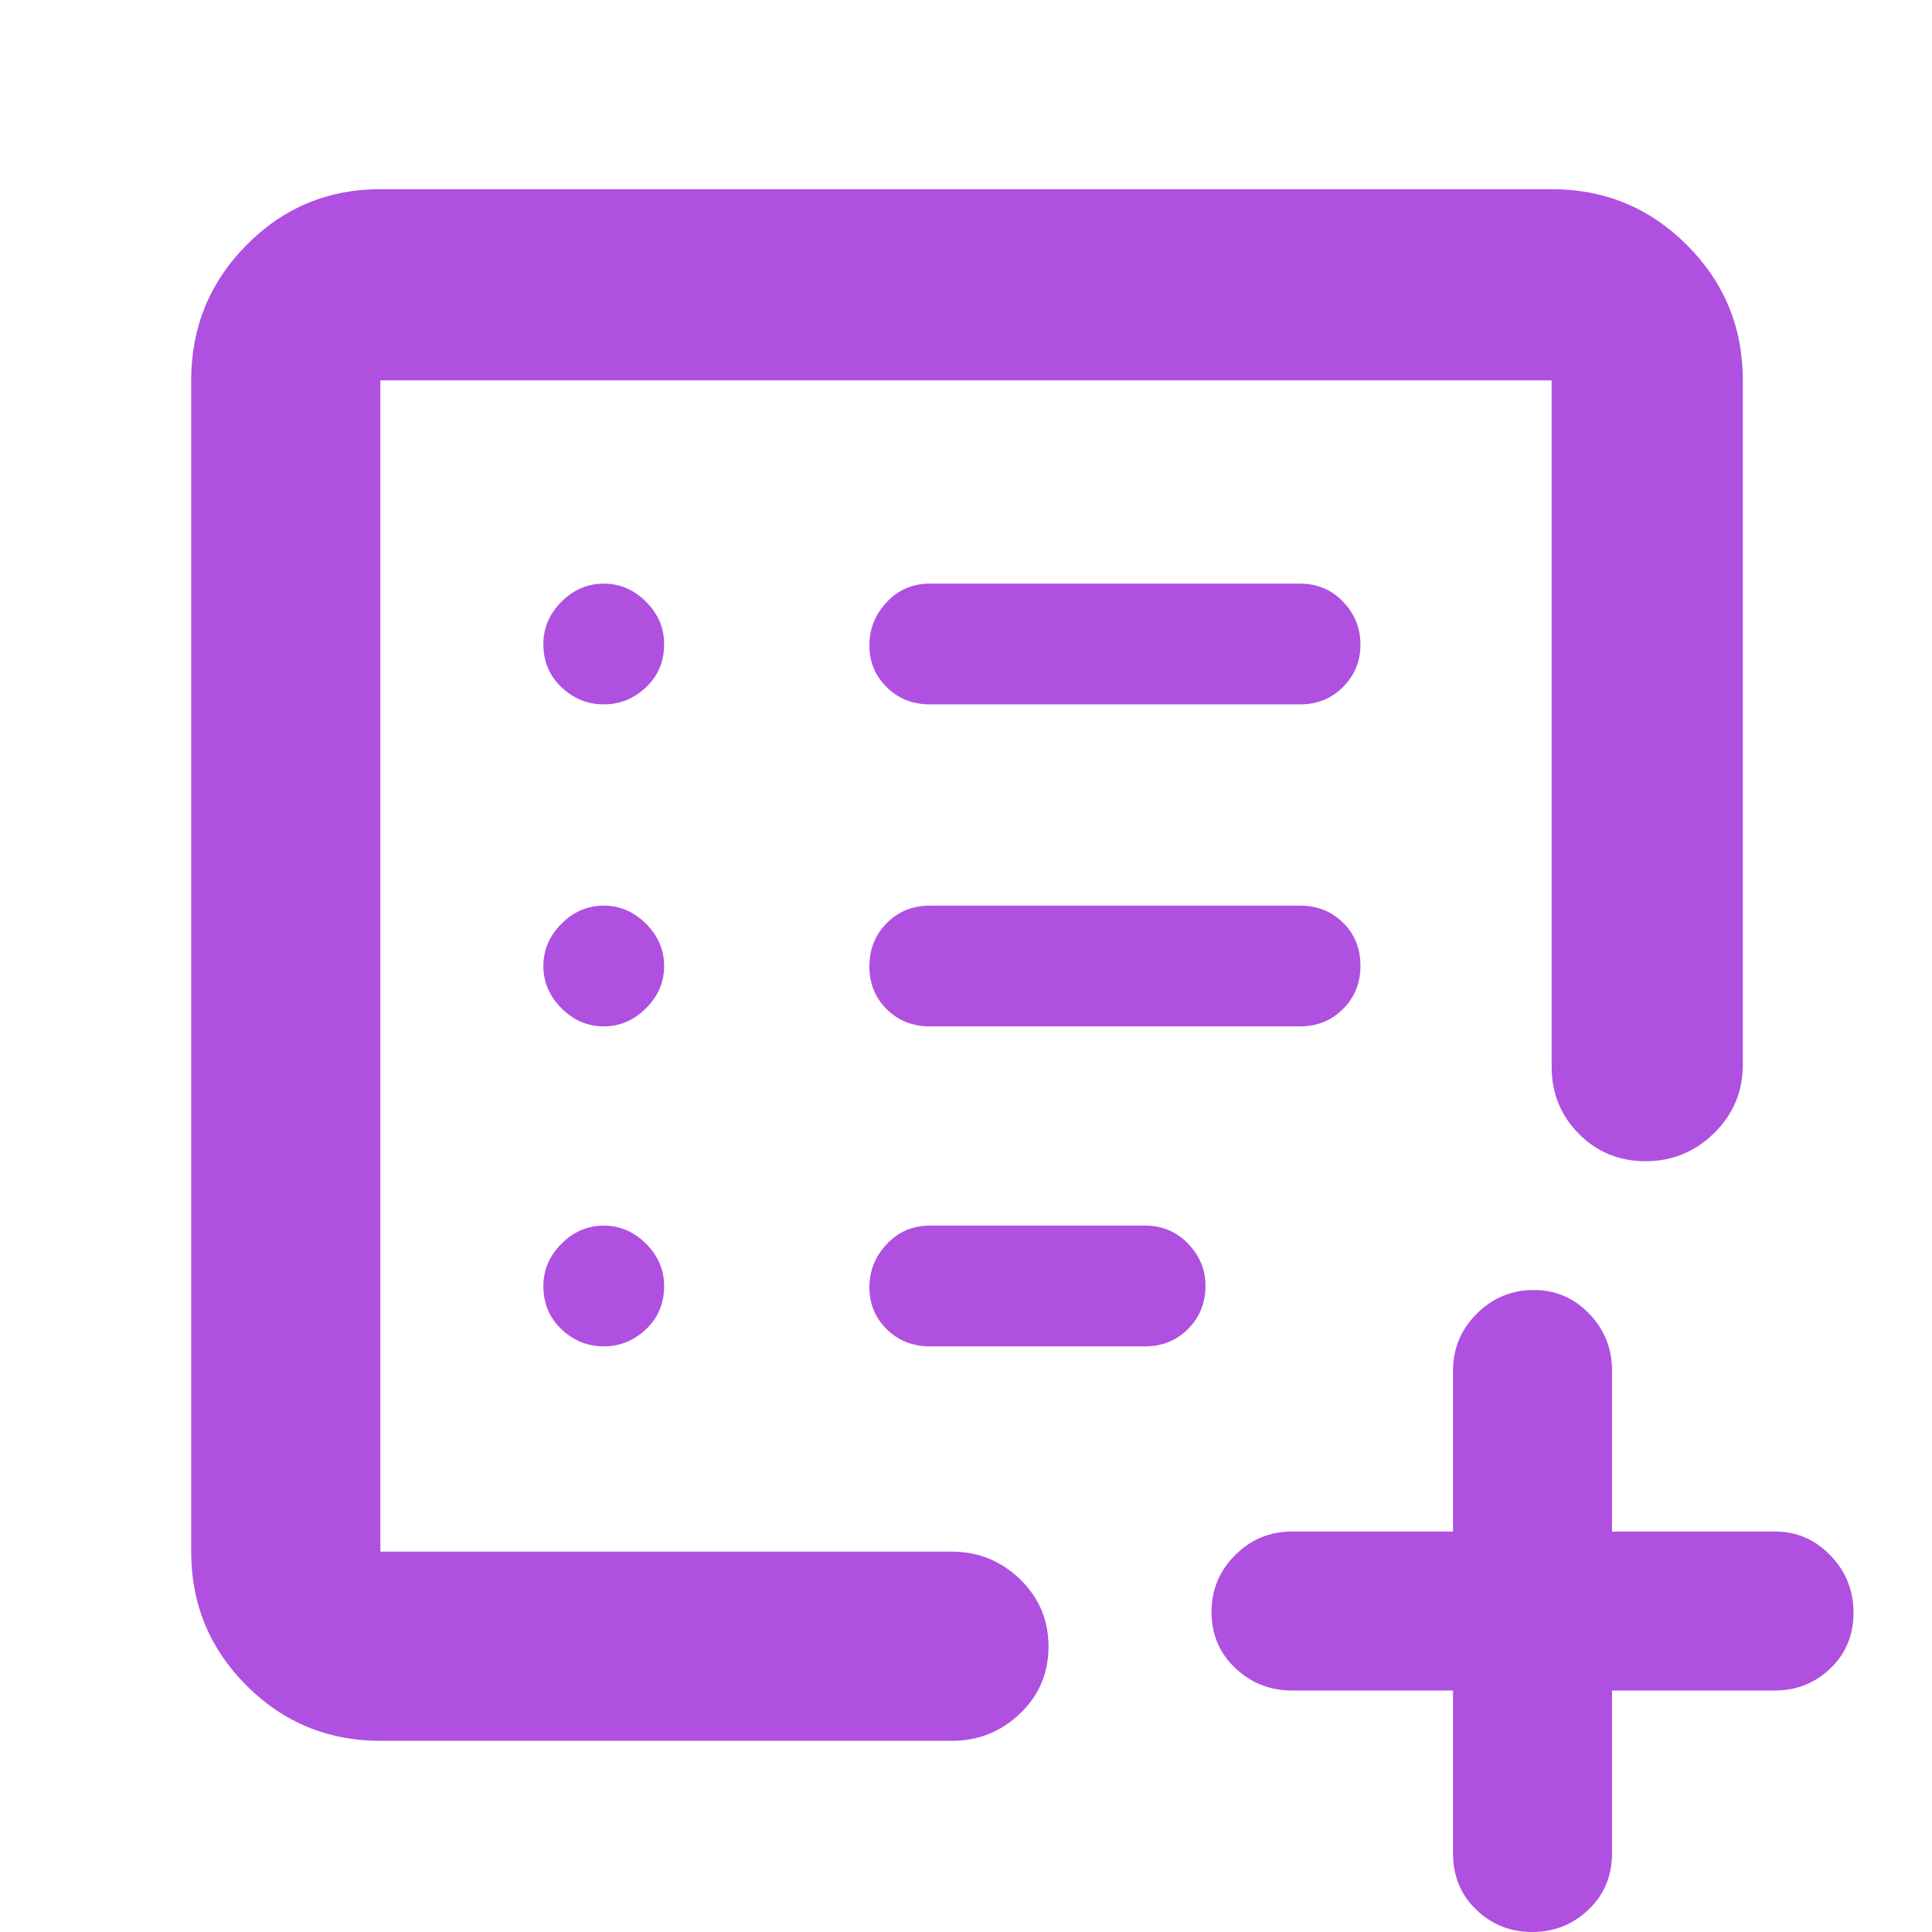 <svg xmlns="http://www.w3.org/2000/svg" height="48" viewBox="0 -960 960 960" width="48"><path fill="rgb(175, 80, 225)" d="M189-189v-582 582-9 9Zm0 94q-39.05 0-66.53-27.47Q95-149.95 95-189v-582q0-39.46 27.47-67.23Q149.95-866 189-866h582q39.46 0 67.23 27.77Q866-810.46 866-771v340q0 20.08-14.26 34.04-14.27 13.96-34 13.96-19.74 0-33.24-13.63Q771-410.25 771-430v-341H189v582h284q19.63 0 33.81 13.68Q521-161.65 521-141.82q0 19.82-14.19 33.32Q492.63-95 473-95H189Zm111-196q12 0 21-8.5t9-21.5q0-12-9-21t-21-9q-12 0-21 9t-9 21q0 13 9 21.5t21 8.5Zm0-159q12 0 21-9t9-21q0-12-9-21t-21-9q-12 0-21 9t-9 21q0 12 9 21t21 9Zm0-160q12 0 21-8.5t9-21.5q0-12-9-21t-21-9q-12 0-21 9t-9 21q0 13 9 21.5t21 8.5Zm346 160q12.75 0 21.38-8.68 8.62-8.67 8.62-21.5 0-12.82-8.62-21.32-8.63-8.5-21.38-8.5H462q-12.75 0-21.37 8.68-8.63 8.67-8.63 21.5 0 12.82 8.63 21.32 8.62 8.5 21.37 8.5h184Zm0-160q12.75 0 21.38-8.68 8.62-8.67 8.62-21 0-12.32-8.62-21.32-8.63-9-21.38-9H462q-12.75 0-21.37 9.18-8.63 9.17-8.63 21.5 0 12.32 8.63 20.82 8.62 8.5 21.37 8.5h184ZM432-320.32q0 12.32 8.63 20.82 8.62 8.5 21.37 8.5h107q12.75 0 21.38-8.68 8.62-8.67 8.62-21.5 0-11.82-8.62-20.82-8.63-9-21.38-9H462q-12.75 0-21.37 9.18-8.63 9.17-8.63 21.5ZM722-120h-80q-16.47 0-28.24-11.18Q602-142.35 602-158.98q0-16.63 11.76-28.33Q625.53-199 642-199h80v-80q0-16.48 11.81-28.24Q745.63-319 762.18-319q16.12 0 27.47 11.76Q801-295.48 801-279v80h81q16.05 0 27.53 11.87Q921-175.26 921-158.63 921-142 909.53-131q-11.48 11-27.53 11h-81v81q0 16.75-11.67 27.87Q777.67 0 761.33 0 745 0 733.5-11.13 722-22.25 722-39v-81Z"/></svg>